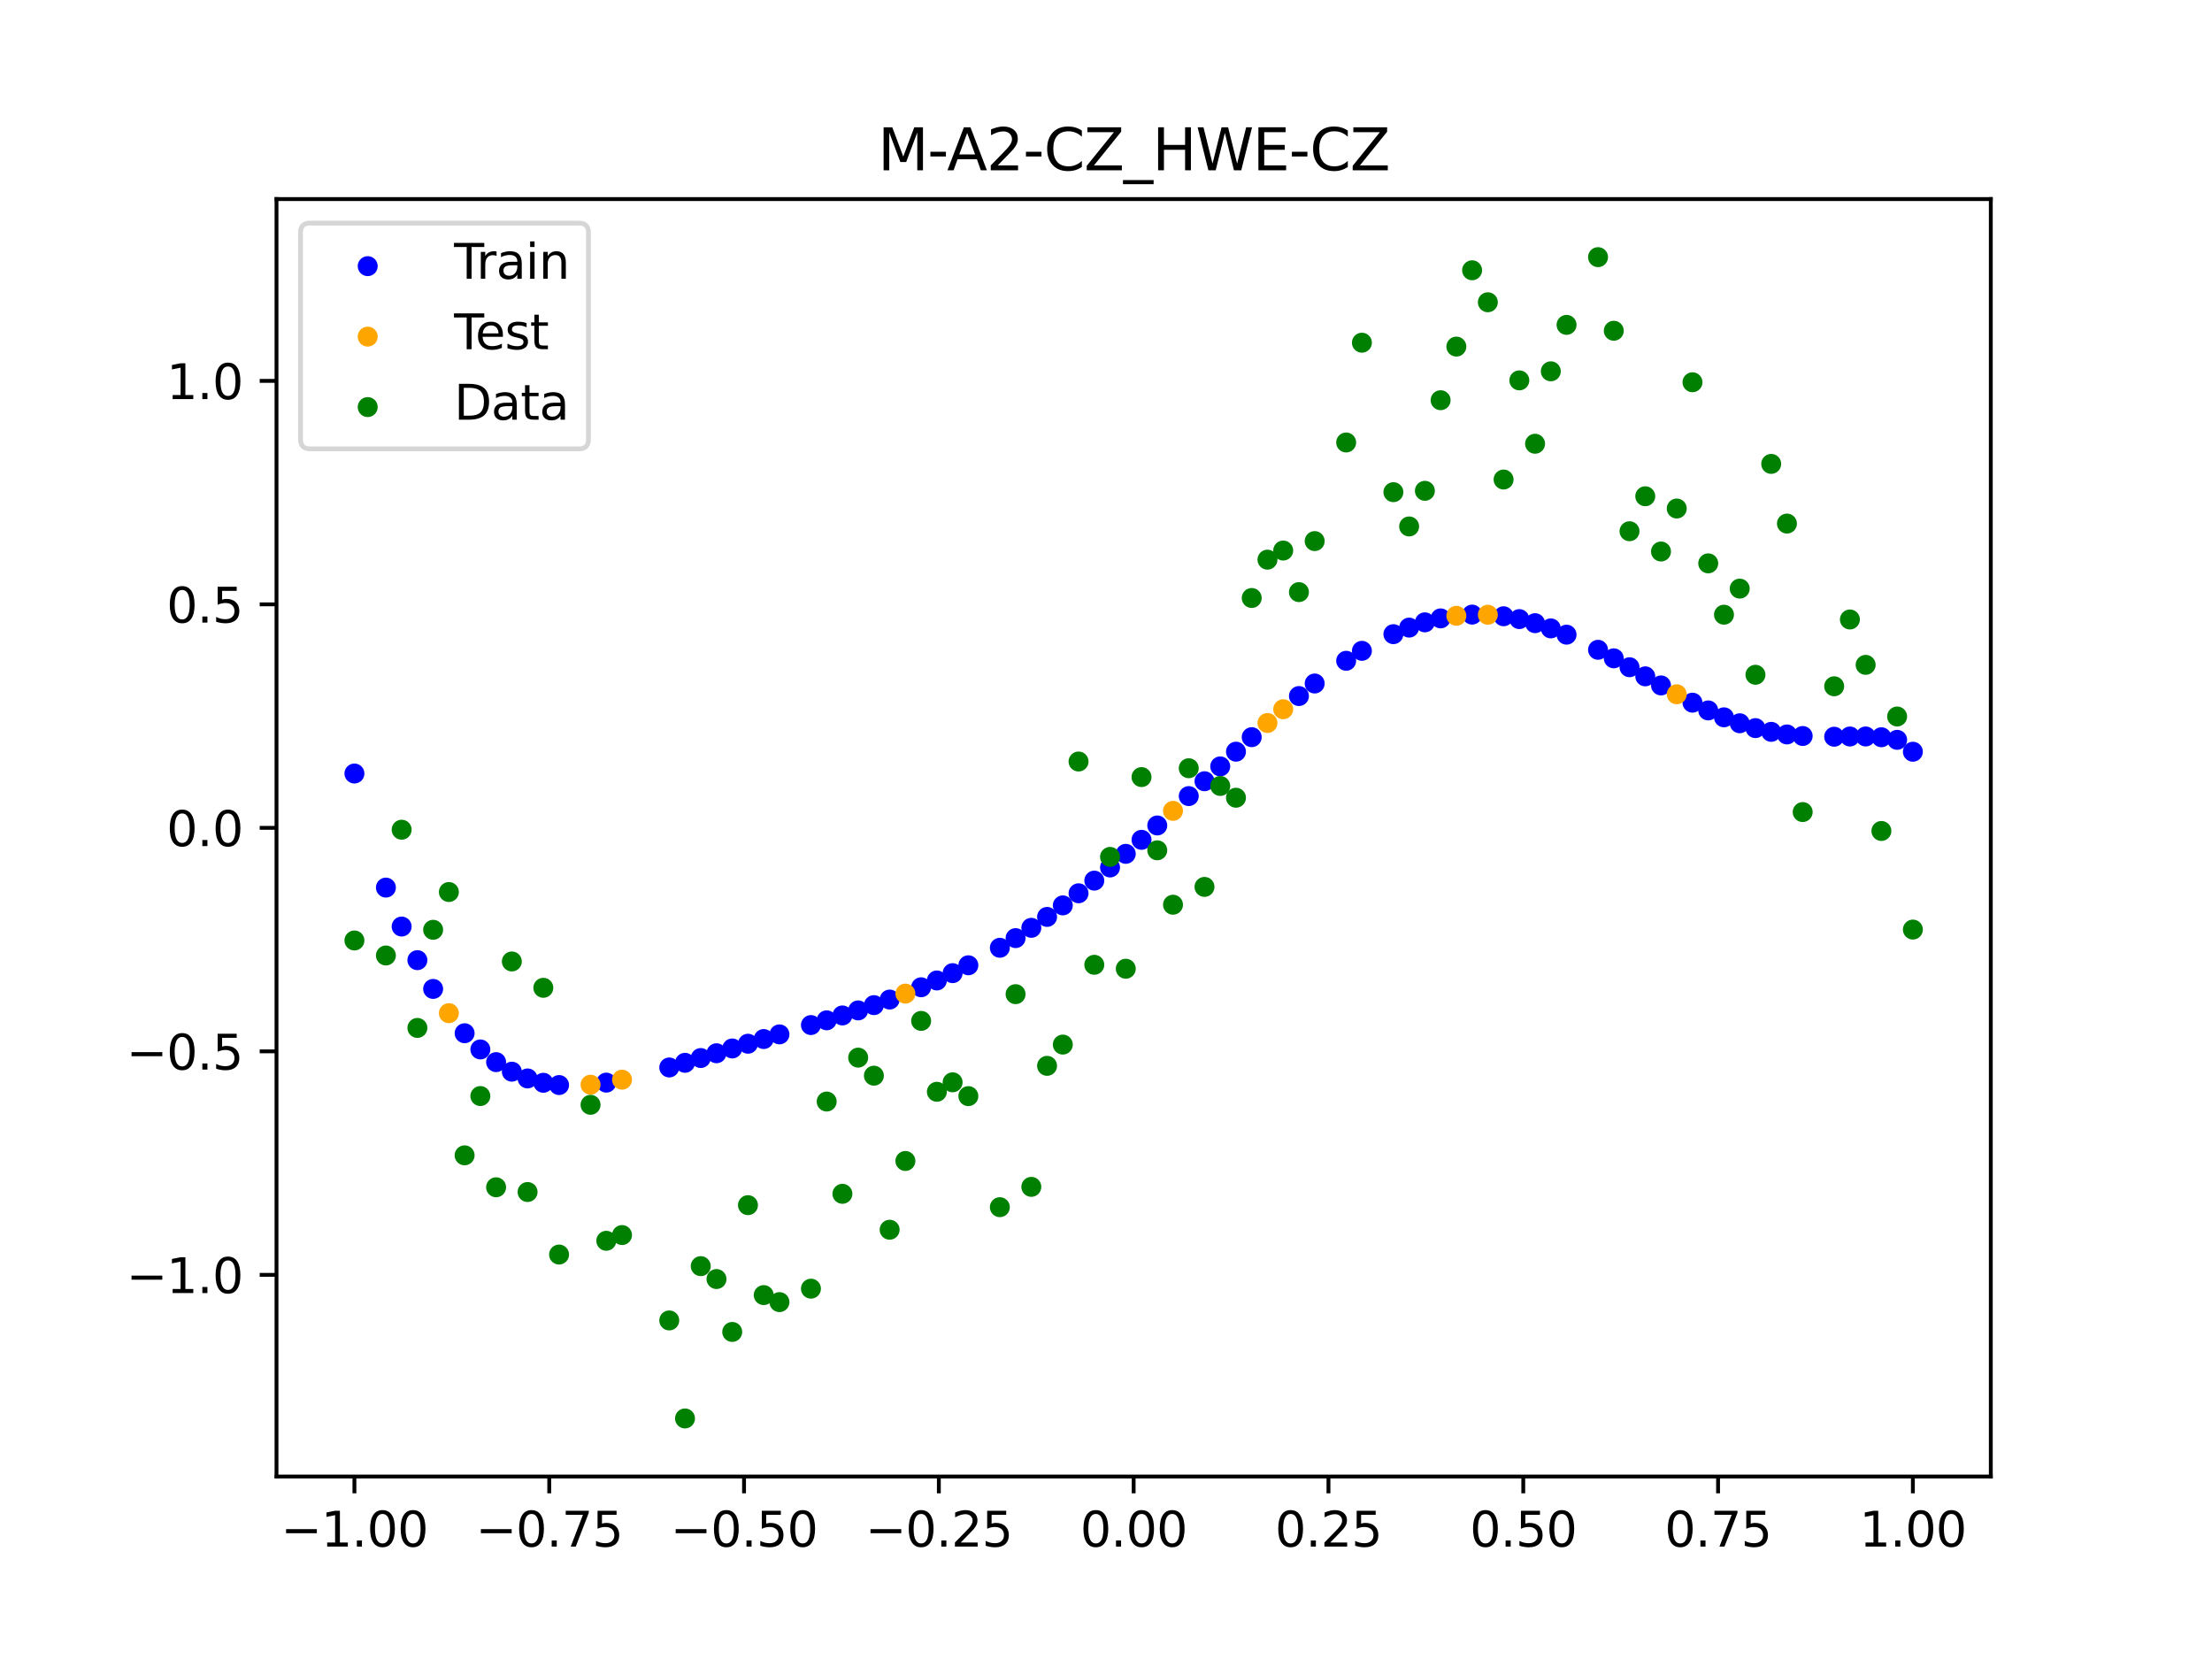 <?xml version="1.0" encoding="utf-8" standalone="no"?>
<!DOCTYPE svg PUBLIC "-//W3C//DTD SVG 1.1//EN"
  "http://www.w3.org/Graphics/SVG/1.1/DTD/svg11.dtd">
<svg xmlns:xlink="http://www.w3.org/1999/xlink" width="460.8pt" height="345.6pt" viewBox="0 0 460.8 345.6" xmlns="http://www.w3.org/2000/svg" version="1.1">
 <defs>
  <style type="text/css">*{stroke-linejoin: round; stroke-linecap: butt}</style>
 </defs>
 <g id="figure_1">
  <g id="patch_1">
   <path d="M 0 345.6 
L 460.8 345.6 
L 460.8 0 
L 0 0 
z
" style="fill: #ffffff"/>
  </g>
  <g id="axes_1">
   <g id="patch_2">
    <path d="M 57.6 307.584 
L 414.72 307.584 
L 414.72 41.472 
L 57.6 41.472 
z
" style="fill: #ffffff"/>
   </g>
   <g id="PathCollection_1">
    <defs>
     <path id="m7af7732589" d="M 0 1.581 
C 0.419 1.581 0.822 1.415 1.118 1.118 
C 1.415 0.822 1.581 0.419 1.581 0 
C 1.581 -0.419 1.415 -0.822 1.118 -1.118 
C 0.822 -1.415 0.419 -1.581 0 -1.581 
C -0.419 -1.581 -0.822 -1.415 -1.118 -1.118 
C -1.415 -0.822 -1.581 -0.419 -1.581 0 
C -1.581 0.419 -1.415 0.822 -1.118 1.118 
C -0.822 1.415 -0.419 1.581 0 1.581 
z
" style="stroke: #0000ff"/>
    </defs>
    <g clip-path="url(#p5c4ce1a249)">
     <use xlink:href="#m7af7732589" x="178.772" y="210.487" style="fill: #0000ff; stroke: #0000ff"/>
     <use xlink:href="#m7af7732589" x="234.52" y="177.871" style="fill: #0000ff; stroke: #0000ff"/>
     <use xlink:href="#m7af7732589" x="142.699" y="221.402" style="fill: #0000ff; stroke: #0000ff"/>
     <use xlink:href="#m7af7732589" x="336.18" y="137.141" style="fill: #0000ff; stroke: #0000ff"/>
     <use xlink:href="#m7af7732589" x="198.448" y="202.724" style="fill: #0000ff; stroke: #0000ff"/>
     <use xlink:href="#m7af7732589" x="80.391" y="184.902" style="fill: #0000ff; stroke: #0000ff"/>
     <use xlink:href="#m7af7732589" x="382.091" y="153.473" style="fill: #0000ff; stroke: #0000ff"/>
     <use xlink:href="#m7af7732589" x="391.929" y="153.583" style="fill: #0000ff; stroke: #0000ff"/>
     <use xlink:href="#m7af7732589" x="106.626" y="223.25" style="fill: #0000ff; stroke: #0000ff"/>
     <use xlink:href="#m7af7732589" x="300.107" y="128.823" style="fill: #0000ff; stroke: #0000ff"/>
     <use xlink:href="#m7af7732589" x="159.096" y="216.449" style="fill: #0000ff; stroke: #0000ff"/>
     <use xlink:href="#m7af7732589" x="368.973" y="152.457" style="fill: #0000ff; stroke: #0000ff"/>
     <use xlink:href="#m7af7732589" x="319.783" y="129.817" style="fill: #0000ff; stroke: #0000ff"/>
     <use xlink:href="#m7af7732589" x="113.185" y="225.563" style="fill: #0000ff; stroke: #0000ff"/>
     <use xlink:href="#m7af7732589" x="398.487" y="156.6" style="fill: #0000ff; stroke: #0000ff"/>
     <use xlink:href="#m7af7732589" x="155.816" y="217.427" style="fill: #0000ff; stroke: #0000ff"/>
     <use xlink:href="#m7af7732589" x="355.856" y="147.992" style="fill: #0000ff; stroke: #0000ff"/>
     <use xlink:href="#m7af7732589" x="211.565" y="195.427" style="fill: #0000ff; stroke: #0000ff"/>
     <use xlink:href="#m7af7732589" x="126.302" y="225.53" style="fill: #0000ff; stroke: #0000ff"/>
     <use xlink:href="#m7af7732589" x="254.196" y="159.655" style="fill: #0000ff; stroke: #0000ff"/>
     <use xlink:href="#m7af7732589" x="270.593" y="144.999" style="fill: #0000ff; stroke: #0000ff"/>
     <use xlink:href="#m7af7732589" x="346.018" y="142.788" style="fill: #0000ff; stroke: #0000ff"/>
     <use xlink:href="#m7af7732589" x="290.269" y="132.108" style="fill: #0000ff; stroke: #0000ff"/>
     <use xlink:href="#m7af7732589" x="339.459" y="138.999" style="fill: #0000ff; stroke: #0000ff"/>
     <use xlink:href="#m7af7732589" x="241.079" y="171.961" style="fill: #0000ff; stroke: #0000ff"/>
     <use xlink:href="#m7af7732589" x="208.286" y="197.441" style="fill: #0000ff; stroke: #0000ff"/>
     <use xlink:href="#m7af7732589" x="195.168" y="204.249" style="fill: #0000ff; stroke: #0000ff"/>
     <use xlink:href="#m7af7732589" x="273.872" y="142.386" style="fill: #0000ff; stroke: #0000ff"/>
     <use xlink:href="#m7af7732589" x="306.666" y="128.031" style="fill: #0000ff; stroke: #0000ff"/>
     <use xlink:href="#m7af7732589" x="362.415" y="150.669" style="fill: #0000ff; stroke: #0000ff"/>
     <use xlink:href="#m7af7732589" x="172.213" y="212.55" style="fill: #0000ff; stroke: #0000ff"/>
     <use xlink:href="#m7af7732589" x="109.905" y="224.659" style="fill: #0000ff; stroke: #0000ff"/>
     <use xlink:href="#m7af7732589" x="326.342" y="132.212" style="fill: #0000ff; stroke: #0000ff"/>
     <use xlink:href="#m7af7732589" x="185.33" y="208.225" style="fill: #0000ff; stroke: #0000ff"/>
     <use xlink:href="#m7af7732589" x="86.95" y="200.018" style="fill: #0000ff; stroke: #0000ff"/>
     <use xlink:href="#m7af7732589" x="182.051" y="209.387" style="fill: #0000ff; stroke: #0000ff"/>
     <use xlink:href="#m7af7732589" x="214.844" y="193.283" style="fill: #0000ff; stroke: #0000ff"/>
     <use xlink:href="#m7af7732589" x="385.37" y="153.427" style="fill: #0000ff; stroke: #0000ff"/>
     <use xlink:href="#m7af7732589" x="280.431" y="137.655" style="fill: #0000ff; stroke: #0000ff"/>
     <use xlink:href="#m7af7732589" x="73.833" y="161.139" style="fill: #0000ff; stroke: #0000ff"/>
     <use xlink:href="#m7af7732589" x="90.229" y="206.01" style="fill: #0000ff; stroke: #0000ff"/>
     <use xlink:href="#m7af7732589" x="316.504" y="128.969" style="fill: #0000ff; stroke: #0000ff"/>
     <use xlink:href="#m7af7732589" x="83.671" y="193.017" style="fill: #0000ff; stroke: #0000ff"/>
     <use xlink:href="#m7af7732589" x="227.962" y="183.451" style="fill: #0000ff; stroke: #0000ff"/>
     <use xlink:href="#m7af7732589" x="342.739" y="140.896" style="fill: #0000ff; stroke: #0000ff"/>
     <use xlink:href="#m7af7732589" x="313.224" y="128.38" style="fill: #0000ff; stroke: #0000ff"/>
     <use xlink:href="#m7af7732589" x="221.403" y="188.609" style="fill: #0000ff; stroke: #0000ff"/>
     <use xlink:href="#m7af7732589" x="293.548" y="130.744" style="fill: #0000ff; stroke: #0000ff"/>
     <use xlink:href="#m7af7732589" x="247.638" y="165.841" style="fill: #0000ff; stroke: #0000ff"/>
     <use xlink:href="#m7af7732589" x="139.42" y="222.372" style="fill: #0000ff; stroke: #0000ff"/>
     <use xlink:href="#m7af7732589" x="96.788" y="215.242" style="fill: #0000ff; stroke: #0000ff"/>
     <use xlink:href="#m7af7732589" x="201.727" y="201.086" style="fill: #0000ff; stroke: #0000ff"/>
     <use xlink:href="#m7af7732589" x="152.537" y="218.415" style="fill: #0000ff; stroke: #0000ff"/>
     <use xlink:href="#m7af7732589" x="323.062" y="130.906" style="fill: #0000ff; stroke: #0000ff"/>
     <use xlink:href="#m7af7732589" x="168.934" y="213.538" style="fill: #0000ff; stroke: #0000ff"/>
     <use xlink:href="#m7af7732589" x="231.241" y="180.709" style="fill: #0000ff; stroke: #0000ff"/>
     <use xlink:href="#m7af7732589" x="257.476" y="156.588" style="fill: #0000ff; stroke: #0000ff"/>
     <use xlink:href="#m7af7732589" x="296.828" y="129.645" style="fill: #0000ff; stroke: #0000ff"/>
     <use xlink:href="#m7af7732589" x="250.917" y="162.746" style="fill: #0000ff; stroke: #0000ff"/>
     <use xlink:href="#m7af7732589" x="100.067" y="218.617" style="fill: #0000ff; stroke: #0000ff"/>
     <use xlink:href="#m7af7732589" x="283.71" y="135.581" style="fill: #0000ff; stroke: #0000ff"/>
     <use xlink:href="#m7af7732589" x="103.347" y="221.262" style="fill: #0000ff; stroke: #0000ff"/>
     <use xlink:href="#m7af7732589" x="224.682" y="186.087" style="fill: #0000ff; stroke: #0000ff"/>
     <use xlink:href="#m7af7732589" x="116.464" y="226.035" style="fill: #0000ff; stroke: #0000ff"/>
     <use xlink:href="#m7af7732589" x="365.694" y="151.681" style="fill: #0000ff; stroke: #0000ff"/>
     <use xlink:href="#m7af7732589" x="191.889" y="205.667" style="fill: #0000ff; stroke: #0000ff"/>
     <use xlink:href="#m7af7732589" x="332.9" y="135.364" style="fill: #0000ff; stroke: #0000ff"/>
     <use xlink:href="#m7af7732589" x="352.577" y="146.379" style="fill: #0000ff; stroke: #0000ff"/>
     <use xlink:href="#m7af7732589" x="237.8" y="174.95" style="fill: #0000ff; stroke: #0000ff"/>
     <use xlink:href="#m7af7732589" x="218.124" y="191.009" style="fill: #0000ff; stroke: #0000ff"/>
     <use xlink:href="#m7af7732589" x="175.492" y="211.537" style="fill: #0000ff; stroke: #0000ff"/>
     <use xlink:href="#m7af7732589" x="375.532" y="153.322" style="fill: #0000ff; stroke: #0000ff"/>
     <use xlink:href="#m7af7732589" x="388.649" y="153.421" style="fill: #0000ff; stroke: #0000ff"/>
     <use xlink:href="#m7af7732589" x="372.253" y="152.998" style="fill: #0000ff; stroke: #0000ff"/>
     <use xlink:href="#m7af7732589" x="395.208" y="154.121" style="fill: #0000ff; stroke: #0000ff"/>
     <use xlink:href="#m7af7732589" x="359.135" y="149.432" style="fill: #0000ff; stroke: #0000ff"/>
     <use xlink:href="#m7af7732589" x="149.258" y="219.411" style="fill: #0000ff; stroke: #0000ff"/>
     <use xlink:href="#m7af7732589" x="162.375" y="215.479" style="fill: #0000ff; stroke: #0000ff"/>
     <use xlink:href="#m7af7732589" x="145.978" y="220.41" style="fill: #0000ff; stroke: #0000ff"/>
     <use xlink:href="#m7af7732589" x="260.755" y="153.566" style="fill: #0000ff; stroke: #0000ff"/>
    </g>
   </g>
   <g id="PathCollection_2">
    <defs>
     <path id="me46e980b21" d="M 0 1.581 
C 0.419 1.581 0.822 1.415 1.118 1.118 
C 1.415 0.822 1.581 0.419 1.581 0 
C 1.581 -0.419 1.415 -0.822 1.118 -1.118 
C 0.822 -1.415 0.419 -1.581 0 -1.581 
C -0.419 -1.581 -0.822 -1.415 -1.118 -1.118 
C -1.415 -0.822 -1.581 -0.419 -1.581 0 
C -1.581 0.419 -1.415 0.822 -1.118 1.118 
C -0.822 1.415 -0.419 1.581 0 1.581 
z
" style="stroke: #ffa500"/>
    </defs>
    <g clip-path="url(#p5c4ce1a249)">
     <use xlink:href="#me46e980b21" x="303.386" y="128.283" style="fill: #ffa500; stroke: #ffa500"/>
     <use xlink:href="#me46e980b21" x="309.945" y="128.065" style="fill: #ffa500; stroke: #ffa500"/>
     <use xlink:href="#me46e980b21" x="349.297" y="144.63" style="fill: #ffa500; stroke: #ffa500"/>
     <use xlink:href="#me46e980b21" x="129.581" y="224.915" style="fill: #ffa500; stroke: #ffa500"/>
     <use xlink:href="#me46e980b21" x="264.034" y="150.612" style="fill: #ffa500; stroke: #ffa500"/>
     <use xlink:href="#me46e980b21" x="267.314" y="147.749" style="fill: #ffa500; stroke: #ffa500"/>
     <use xlink:href="#me46e980b21" x="123.023" y="225.958" style="fill: #ffa500; stroke: #ffa500"/>
     <use xlink:href="#me46e980b21" x="244.358" y="168.918" style="fill: #ffa500; stroke: #ffa500"/>
     <use xlink:href="#me46e980b21" x="188.61" y="206.989" style="fill: #ffa500; stroke: #ffa500"/>
     <use xlink:href="#me46e980b21" x="93.509" y="211.062" style="fill: #ffa500; stroke: #ffa500"/>
    </g>
   </g>
   <g id="PathCollection_3">
    <defs>
     <path id="m1dec6537c4" d="M 0 1.581 
C 0.419 1.581 0.822 1.415 1.118 1.118 
C 1.415 0.822 1.581 0.419 1.581 0 
C 1.581 -0.419 1.415 -0.822 1.118 -1.118 
C 0.822 -1.415 0.419 -1.581 0 -1.581 
C -0.419 -1.581 -0.822 -1.415 -1.118 -1.118 
C -1.415 -0.822 -1.581 -0.419 -1.581 0 
C -1.581 0.419 -1.415 0.822 -1.118 1.118 
C -0.822 1.415 -0.419 1.581 0 1.581 
z
" style="stroke: #008000"/>
    </defs>
    <g clip-path="url(#p5c4ce1a249)">
     <use xlink:href="#m1dec6537c4" x="178.772" y="220.323" style="fill: #008000; stroke: #008000"/>
     <use xlink:href="#m1dec6537c4" x="234.52" y="201.804" style="fill: #008000; stroke: #008000"/>
     <use xlink:href="#m1dec6537c4" x="142.699" y="295.488" style="fill: #008000; stroke: #008000"/>
     <use xlink:href="#m1dec6537c4" x="336.18" y="68.903" style="fill: #008000; stroke: #008000"/>
     <use xlink:href="#m1dec6537c4" x="198.448" y="225.464" style="fill: #008000; stroke: #008000"/>
     <use xlink:href="#m1dec6537c4" x="80.391" y="199.045" style="fill: #008000; stroke: #008000"/>
     <use xlink:href="#m1dec6537c4" x="382.091" y="142.966" style="fill: #008000; stroke: #008000"/>
     <use xlink:href="#m1dec6537c4" x="391.929" y="173.105" style="fill: #008000; stroke: #008000"/>
     <use xlink:href="#m1dec6537c4" x="106.626" y="200.292" style="fill: #008000; stroke: #008000"/>
     <use xlink:href="#m1dec6537c4" x="300.107" y="83.37" style="fill: #008000; stroke: #008000"/>
     <use xlink:href="#m1dec6537c4" x="159.096" y="269.794" style="fill: #008000; stroke: #008000"/>
     <use xlink:href="#m1dec6537c4" x="368.973" y="96.637" style="fill: #008000; stroke: #008000"/>
     <use xlink:href="#m1dec6537c4" x="319.783" y="92.44" style="fill: #008000; stroke: #008000"/>
     <use xlink:href="#m1dec6537c4" x="113.185" y="205.778" style="fill: #008000; stroke: #008000"/>
     <use xlink:href="#m1dec6537c4" x="398.487" y="193.648" style="fill: #008000; stroke: #008000"/>
     <use xlink:href="#m1dec6537c4" x="155.816" y="251.055" style="fill: #008000; stroke: #008000"/>
     <use xlink:href="#m1dec6537c4" x="355.856" y="117.359" style="fill: #008000; stroke: #008000"/>
     <use xlink:href="#m1dec6537c4" x="211.565" y="207.101" style="fill: #008000; stroke: #008000"/>
     <use xlink:href="#m1dec6537c4" x="126.302" y="258.48" style="fill: #008000; stroke: #008000"/>
     <use xlink:href="#m1dec6537c4" x="254.196" y="163.728" style="fill: #008000; stroke: #008000"/>
     <use xlink:href="#m1dec6537c4" x="270.593" y="123.348" style="fill: #008000; stroke: #008000"/>
     <use xlink:href="#m1dec6537c4" x="346.018" y="114.889" style="fill: #008000; stroke: #008000"/>
     <use xlink:href="#m1dec6537c4" x="290.269" y="102.528" style="fill: #008000; stroke: #008000"/>
     <use xlink:href="#m1dec6537c4" x="339.459" y="110.666" style="fill: #008000; stroke: #008000"/>
     <use xlink:href="#m1dec6537c4" x="241.079" y="177.133" style="fill: #008000; stroke: #008000"/>
     <use xlink:href="#m1dec6537c4" x="208.286" y="251.477" style="fill: #008000; stroke: #008000"/>
     <use xlink:href="#m1dec6537c4" x="195.168" y="227.437" style="fill: #008000; stroke: #008000"/>
     <use xlink:href="#m1dec6537c4" x="273.872" y="112.721" style="fill: #008000; stroke: #008000"/>
     <use xlink:href="#m1dec6537c4" x="306.666" y="56.303" style="fill: #008000; stroke: #008000"/>
     <use xlink:href="#m1dec6537c4" x="362.415" y="122.619" style="fill: #008000; stroke: #008000"/>
     <use xlink:href="#m1dec6537c4" x="172.213" y="229.472" style="fill: #008000; stroke: #008000"/>
     <use xlink:href="#m1dec6537c4" x="109.905" y="248.318" style="fill: #008000; stroke: #008000"/>
     <use xlink:href="#m1dec6537c4" x="326.342" y="67.676" style="fill: #008000; stroke: #008000"/>
     <use xlink:href="#m1dec6537c4" x="185.33" y="256.174" style="fill: #008000; stroke: #008000"/>
     <use xlink:href="#m1dec6537c4" x="86.95" y="214.136" style="fill: #008000; stroke: #008000"/>
     <use xlink:href="#m1dec6537c4" x="182.051" y="224.084" style="fill: #008000; stroke: #008000"/>
     <use xlink:href="#m1dec6537c4" x="214.844" y="247.244" style="fill: #008000; stroke: #008000"/>
     <use xlink:href="#m1dec6537c4" x="385.37" y="129.05" style="fill: #008000; stroke: #008000"/>
     <use xlink:href="#m1dec6537c4" x="280.431" y="92.177" style="fill: #008000; stroke: #008000"/>
     <use xlink:href="#m1dec6537c4" x="73.833" y="195.919" style="fill: #008000; stroke: #008000"/>
     <use xlink:href="#m1dec6537c4" x="90.229" y="193.694" style="fill: #008000; stroke: #008000"/>
     <use xlink:href="#m1dec6537c4" x="316.504" y="79.238" style="fill: #008000; stroke: #008000"/>
     <use xlink:href="#m1dec6537c4" x="83.671" y="172.844" style="fill: #008000; stroke: #008000"/>
     <use xlink:href="#m1dec6537c4" x="227.962" y="200.985" style="fill: #008000; stroke: #008000"/>
     <use xlink:href="#m1dec6537c4" x="342.739" y="103.379" style="fill: #008000; stroke: #008000"/>
     <use xlink:href="#m1dec6537c4" x="313.224" y="99.894" style="fill: #008000; stroke: #008000"/>
     <use xlink:href="#m1dec6537c4" x="221.403" y="217.604" style="fill: #008000; stroke: #008000"/>
     <use xlink:href="#m1dec6537c4" x="293.548" y="109.667" style="fill: #008000; stroke: #008000"/>
     <use xlink:href="#m1dec6537c4" x="247.638" y="160.036" style="fill: #008000; stroke: #008000"/>
     <use xlink:href="#m1dec6537c4" x="139.42" y="275.069" style="fill: #008000; stroke: #008000"/>
     <use xlink:href="#m1dec6537c4" x="96.788" y="240.675" style="fill: #008000; stroke: #008000"/>
     <use xlink:href="#m1dec6537c4" x="201.727" y="228.344" style="fill: #008000; stroke: #008000"/>
     <use xlink:href="#m1dec6537c4" x="152.537" y="277.466" style="fill: #008000; stroke: #008000"/>
     <use xlink:href="#m1dec6537c4" x="323.062" y="77.352" style="fill: #008000; stroke: #008000"/>
     <use xlink:href="#m1dec6537c4" x="168.934" y="268.453" style="fill: #008000; stroke: #008000"/>
     <use xlink:href="#m1dec6537c4" x="231.241" y="178.506" style="fill: #008000; stroke: #008000"/>
     <use xlink:href="#m1dec6537c4" x="257.476" y="166.181" style="fill: #008000; stroke: #008000"/>
     <use xlink:href="#m1dec6537c4" x="296.828" y="102.245" style="fill: #008000; stroke: #008000"/>
     <use xlink:href="#m1dec6537c4" x="250.917" y="184.756" style="fill: #008000; stroke: #008000"/>
     <use xlink:href="#m1dec6537c4" x="100.067" y="228.327" style="fill: #008000; stroke: #008000"/>
     <use xlink:href="#m1dec6537c4" x="283.71" y="71.389" style="fill: #008000; stroke: #008000"/>
     <use xlink:href="#m1dec6537c4" x="103.347" y="247.332" style="fill: #008000; stroke: #008000"/>
     <use xlink:href="#m1dec6537c4" x="224.682" y="158.638" style="fill: #008000; stroke: #008000"/>
     <use xlink:href="#m1dec6537c4" x="116.464" y="261.345" style="fill: #008000; stroke: #008000"/>
     <use xlink:href="#m1dec6537c4" x="365.694" y="140.566" style="fill: #008000; stroke: #008000"/>
     <use xlink:href="#m1dec6537c4" x="191.889" y="212.67" style="fill: #008000; stroke: #008000"/>
     <use xlink:href="#m1dec6537c4" x="332.9" y="53.568" style="fill: #008000; stroke: #008000"/>
     <use xlink:href="#m1dec6537c4" x="352.577" y="79.631" style="fill: #008000; stroke: #008000"/>
     <use xlink:href="#m1dec6537c4" x="237.8" y="161.882" style="fill: #008000; stroke: #008000"/>
     <use xlink:href="#m1dec6537c4" x="218.124" y="222.035" style="fill: #008000; stroke: #008000"/>
     <use xlink:href="#m1dec6537c4" x="175.492" y="248.692" style="fill: #008000; stroke: #008000"/>
     <use xlink:href="#m1dec6537c4" x="375.532" y="169.168" style="fill: #008000; stroke: #008000"/>
     <use xlink:href="#m1dec6537c4" x="388.649" y="138.503" style="fill: #008000; stroke: #008000"/>
     <use xlink:href="#m1dec6537c4" x="372.253" y="109.071" style="fill: #008000; stroke: #008000"/>
     <use xlink:href="#m1dec6537c4" x="395.208" y="149.26" style="fill: #008000; stroke: #008000"/>
     <use xlink:href="#m1dec6537c4" x="359.135" y="128.053" style="fill: #008000; stroke: #008000"/>
     <use xlink:href="#m1dec6537c4" x="149.258" y="266.448" style="fill: #008000; stroke: #008000"/>
     <use xlink:href="#m1dec6537c4" x="162.375" y="271.254" style="fill: #008000; stroke: #008000"/>
     <use xlink:href="#m1dec6537c4" x="145.978" y="263.762" style="fill: #008000; stroke: #008000"/>
     <use xlink:href="#m1dec6537c4" x="260.755" y="124.573" style="fill: #008000; stroke: #008000"/>
    </g>
   </g>
   <g id="PathCollection_4">
    <g clip-path="url(#p5c4ce1a249)">
     <use xlink:href="#m1dec6537c4" x="303.386" y="72.202" style="fill: #008000; stroke: #008000"/>
     <use xlink:href="#m1dec6537c4" x="309.945" y="62.968" style="fill: #008000; stroke: #008000"/>
     <use xlink:href="#m1dec6537c4" x="349.297" y="105.934" style="fill: #008000; stroke: #008000"/>
     <use xlink:href="#m1dec6537c4" x="129.581" y="257.284" style="fill: #008000; stroke: #008000"/>
     <use xlink:href="#m1dec6537c4" x="264.034" y="116.589" style="fill: #008000; stroke: #008000"/>
     <use xlink:href="#m1dec6537c4" x="267.314" y="114.688" style="fill: #008000; stroke: #008000"/>
     <use xlink:href="#m1dec6537c4" x="123.023" y="230.152" style="fill: #008000; stroke: #008000"/>
     <use xlink:href="#m1dec6537c4" x="244.358" y="188.47" style="fill: #008000; stroke: #008000"/>
     <use xlink:href="#m1dec6537c4" x="188.61" y="241.853" style="fill: #008000; stroke: #008000"/>
     <use xlink:href="#m1dec6537c4" x="93.509" y="185.824" style="fill: #008000; stroke: #008000"/>
    </g>
   </g>
   <g id="matplotlib.axis_1">
    <g id="xtick_1">
     <g id="line2d_1">
      <defs>
       <path id="maa6d23171c" d="M 0 0 
L 0 3.5 
" style="stroke: #000000; stroke-width: 0.8"/>
      </defs>
      <g>
       <use xlink:href="#maa6d23171c" x="73.833" y="307.584" style="stroke: #000000; stroke-width: 0.8"/>
      </g>
     </g>
     <g id="text_1">
      <!-- −1.00 -->
      <g transform="translate(58.51 322.182) scale(0.1 -0.1)">
       <defs>
        <path id="DejaVuSans-2212" d="M 678 2272 
L 4684 2272 
L 4684 1741 
L 678 1741 
L 678 2272 
z
" transform="scale(0.016)"/>
        <path id="DejaVuSans-31" d="M 794 531 
L 1825 531 
L 1825 4091 
L 703 3866 
L 703 4441 
L 1819 4666 
L 2450 4666 
L 2450 531 
L 3481 531 
L 3481 0 
L 794 0 
L 794 531 
z
" transform="scale(0.016)"/>
        <path id="DejaVuSans-2e" d="M 684 794 
L 1344 794 
L 1344 0 
L 684 0 
L 684 794 
z
" transform="scale(0.016)"/>
        <path id="DejaVuSans-30" d="M 2034 4250 
Q 1547 4250 1301 3770 
Q 1056 3291 1056 2328 
Q 1056 1369 1301 889 
Q 1547 409 2034 409 
Q 2525 409 2770 889 
Q 3016 1369 3016 2328 
Q 3016 3291 2770 3770 
Q 2525 4250 2034 4250 
z
M 2034 4750 
Q 2819 4750 3233 4129 
Q 3647 3509 3647 2328 
Q 3647 1150 3233 529 
Q 2819 -91 2034 -91 
Q 1250 -91 836 529 
Q 422 1150 422 2328 
Q 422 3509 836 4129 
Q 1250 4750 2034 4750 
z
" transform="scale(0.016)"/>
       </defs>
       <use xlink:href="#DejaVuSans-2212"/>
       <use xlink:href="#DejaVuSans-31" x="83.789"/>
       <use xlink:href="#DejaVuSans-2e" x="147.412"/>
       <use xlink:href="#DejaVuSans-30" x="179.199"/>
       <use xlink:href="#DejaVuSans-30" x="242.822"/>
      </g>
     </g>
    </g>
    <g id="xtick_2">
     <g id="line2d_2">
      <g>
       <use xlink:href="#maa6d23171c" x="114.415" y="307.584" style="stroke: #000000; stroke-width: 0.8"/>
      </g>
     </g>
     <g id="text_2">
      <!-- −0.75 -->
      <g transform="translate(99.092 322.182) scale(0.1 -0.1)">
       <defs>
        <path id="DejaVuSans-37" d="M 525 4666 
L 3525 4666 
L 3525 4397 
L 1831 0 
L 1172 0 
L 2766 4134 
L 525 4134 
L 525 4666 
z
" transform="scale(0.016)"/>
        <path id="DejaVuSans-35" d="M 691 4666 
L 3169 4666 
L 3169 4134 
L 1269 4134 
L 1269 2991 
Q 1406 3038 1543 3061 
Q 1681 3084 1819 3084 
Q 2600 3084 3056 2656 
Q 3513 2228 3513 1497 
Q 3513 744 3044 326 
Q 2575 -91 1722 -91 
Q 1428 -91 1123 -41 
Q 819 9 494 109 
L 494 744 
Q 775 591 1075 516 
Q 1375 441 1709 441 
Q 2250 441 2565 725 
Q 2881 1009 2881 1497 
Q 2881 1984 2565 2268 
Q 2250 2553 1709 2553 
Q 1456 2553 1204 2497 
Q 953 2441 691 2322 
L 691 4666 
z
" transform="scale(0.016)"/>
       </defs>
       <use xlink:href="#DejaVuSans-2212"/>
       <use xlink:href="#DejaVuSans-30" x="83.789"/>
       <use xlink:href="#DejaVuSans-2e" x="147.412"/>
       <use xlink:href="#DejaVuSans-37" x="179.199"/>
       <use xlink:href="#DejaVuSans-35" x="242.822"/>
      </g>
     </g>
    </g>
    <g id="xtick_3">
     <g id="line2d_3">
      <g>
       <use xlink:href="#maa6d23171c" x="154.996" y="307.584" style="stroke: #000000; stroke-width: 0.8"/>
      </g>
     </g>
     <g id="text_3">
      <!-- −0.50 -->
      <g transform="translate(139.674 322.182) scale(0.1 -0.1)">
       <use xlink:href="#DejaVuSans-2212"/>
       <use xlink:href="#DejaVuSans-30" x="83.789"/>
       <use xlink:href="#DejaVuSans-2e" x="147.412"/>
       <use xlink:href="#DejaVuSans-35" x="179.199"/>
       <use xlink:href="#DejaVuSans-30" x="242.822"/>
      </g>
     </g>
    </g>
    <g id="xtick_4">
     <g id="line2d_4">
      <g>
       <use xlink:href="#maa6d23171c" x="195.578" y="307.584" style="stroke: #000000; stroke-width: 0.8"/>
      </g>
     </g>
     <g id="text_4">
      <!-- −0.25 -->
      <g transform="translate(180.256 322.182) scale(0.1 -0.1)">
       <defs>
        <path id="DejaVuSans-32" d="M 1228 531 
L 3431 531 
L 3431 0 
L 469 0 
L 469 531 
Q 828 903 1448 1529 
Q 2069 2156 2228 2338 
Q 2531 2678 2651 2914 
Q 2772 3150 2772 3378 
Q 2772 3750 2511 3984 
Q 2250 4219 1831 4219 
Q 1534 4219 1204 4116 
Q 875 4013 500 3803 
L 500 4441 
Q 881 4594 1212 4672 
Q 1544 4750 1819 4750 
Q 2544 4750 2975 4387 
Q 3406 4025 3406 3419 
Q 3406 3131 3298 2873 
Q 3191 2616 2906 2266 
Q 2828 2175 2409 1742 
Q 1991 1309 1228 531 
z
" transform="scale(0.016)"/>
       </defs>
       <use xlink:href="#DejaVuSans-2212"/>
       <use xlink:href="#DejaVuSans-30" x="83.789"/>
       <use xlink:href="#DejaVuSans-2e" x="147.412"/>
       <use xlink:href="#DejaVuSans-32" x="179.199"/>
       <use xlink:href="#DejaVuSans-35" x="242.822"/>
      </g>
     </g>
    </g>
    <g id="xtick_5">
     <g id="line2d_5">
      <g>
       <use xlink:href="#maa6d23171c" x="236.16" y="307.584" style="stroke: #000000; stroke-width: 0.8"/>
      </g>
     </g>
     <g id="text_5">
      <!-- 0.00 -->
      <g transform="translate(225.027 322.182) scale(0.1 -0.1)">
       <use xlink:href="#DejaVuSans-30"/>
       <use xlink:href="#DejaVuSans-2e" x="63.623"/>
       <use xlink:href="#DejaVuSans-30" x="95.41"/>
       <use xlink:href="#DejaVuSans-30" x="159.033"/>
      </g>
     </g>
    </g>
    <g id="xtick_6">
     <g id="line2d_6">
      <g>
       <use xlink:href="#maa6d23171c" x="276.742" y="307.584" style="stroke: #000000; stroke-width: 0.8"/>
      </g>
     </g>
     <g id="text_6">
      <!-- 0.25 -->
      <g transform="translate(265.609 322.182) scale(0.1 -0.1)">
       <use xlink:href="#DejaVuSans-30"/>
       <use xlink:href="#DejaVuSans-2e" x="63.623"/>
       <use xlink:href="#DejaVuSans-32" x="95.41"/>
       <use xlink:href="#DejaVuSans-35" x="159.033"/>
      </g>
     </g>
    </g>
    <g id="xtick_7">
     <g id="line2d_7">
      <g>
       <use xlink:href="#maa6d23171c" x="317.324" y="307.584" style="stroke: #000000; stroke-width: 0.8"/>
      </g>
     </g>
     <g id="text_7">
      <!-- 0.50 -->
      <g transform="translate(306.191 322.182) scale(0.1 -0.1)">
       <use xlink:href="#DejaVuSans-30"/>
       <use xlink:href="#DejaVuSans-2e" x="63.623"/>
       <use xlink:href="#DejaVuSans-35" x="95.41"/>
       <use xlink:href="#DejaVuSans-30" x="159.033"/>
      </g>
     </g>
    </g>
    <g id="xtick_8">
     <g id="line2d_8">
      <g>
       <use xlink:href="#maa6d23171c" x="357.905" y="307.584" style="stroke: #000000; stroke-width: 0.8"/>
      </g>
     </g>
     <g id="text_8">
      <!-- 0.75 -->
      <g transform="translate(346.773 322.182) scale(0.1 -0.1)">
       <use xlink:href="#DejaVuSans-30"/>
       <use xlink:href="#DejaVuSans-2e" x="63.623"/>
       <use xlink:href="#DejaVuSans-37" x="95.41"/>
       <use xlink:href="#DejaVuSans-35" x="159.033"/>
      </g>
     </g>
    </g>
    <g id="xtick_9">
     <g id="line2d_9">
      <g>
       <use xlink:href="#maa6d23171c" x="398.487" y="307.584" style="stroke: #000000; stroke-width: 0.8"/>
      </g>
     </g>
     <g id="text_9">
      <!-- 1.00 -->
      <g transform="translate(387.354 322.182) scale(0.1 -0.1)">
       <use xlink:href="#DejaVuSans-31"/>
       <use xlink:href="#DejaVuSans-2e" x="63.623"/>
       <use xlink:href="#DejaVuSans-30" x="95.41"/>
       <use xlink:href="#DejaVuSans-30" x="159.033"/>
      </g>
     </g>
    </g>
   </g>
   <g id="matplotlib.axis_2">
    <g id="ytick_1">
     <g id="line2d_10">
      <defs>
       <path id="mde7eaeb7e6" d="M 0 0 
L -3.5 0 
" style="stroke: #000000; stroke-width: 0.8"/>
      </defs>
      <g>
       <use xlink:href="#mde7eaeb7e6" x="57.6" y="265.57" style="stroke: #000000; stroke-width: 0.8"/>
      </g>
     </g>
     <g id="text_10">
      <!-- −1.0 -->
      <g transform="translate(26.317 269.37) scale(0.1 -0.1)">
       <use xlink:href="#DejaVuSans-2212"/>
       <use xlink:href="#DejaVuSans-31" x="83.789"/>
       <use xlink:href="#DejaVuSans-2e" x="147.412"/>
       <use xlink:href="#DejaVuSans-30" x="179.199"/>
      </g>
     </g>
    </g>
    <g id="ytick_2">
     <g id="line2d_11">
      <g>
       <use xlink:href="#mde7eaeb7e6" x="57.6" y="219.014" style="stroke: #000000; stroke-width: 0.8"/>
      </g>
     </g>
     <g id="text_11">
      <!-- −0.5 -->
      <g transform="translate(26.317 222.813) scale(0.1 -0.1)">
       <use xlink:href="#DejaVuSans-2212"/>
       <use xlink:href="#DejaVuSans-30" x="83.789"/>
       <use xlink:href="#DejaVuSans-2e" x="147.412"/>
       <use xlink:href="#DejaVuSans-35" x="179.199"/>
      </g>
     </g>
    </g>
    <g id="ytick_3">
     <g id="line2d_12">
      <g>
       <use xlink:href="#mde7eaeb7e6" x="57.6" y="172.457" style="stroke: #000000; stroke-width: 0.8"/>
      </g>
     </g>
     <g id="text_12">
      <!-- 0.0 -->
      <g transform="translate(34.697 176.256) scale(0.1 -0.1)">
       <use xlink:href="#DejaVuSans-30"/>
       <use xlink:href="#DejaVuSans-2e" x="63.623"/>
       <use xlink:href="#DejaVuSans-30" x="95.41"/>
      </g>
     </g>
    </g>
    <g id="ytick_4">
     <g id="line2d_13">
      <g>
       <use xlink:href="#mde7eaeb7e6" x="57.6" y="125.9" style="stroke: #000000; stroke-width: 0.8"/>
      </g>
     </g>
     <g id="text_13">
      <!-- 0.5 -->
      <g transform="translate(34.697 129.699) scale(0.1 -0.1)">
       <use xlink:href="#DejaVuSans-30"/>
       <use xlink:href="#DejaVuSans-2e" x="63.623"/>
       <use xlink:href="#DejaVuSans-35" x="95.41"/>
      </g>
     </g>
    </g>
    <g id="ytick_5">
     <g id="line2d_14">
      <g>
       <use xlink:href="#mde7eaeb7e6" x="57.6" y="79.343" style="stroke: #000000; stroke-width: 0.8"/>
      </g>
     </g>
     <g id="text_14">
      <!-- 1.0 -->
      <g transform="translate(34.697 83.143) scale(0.1 -0.1)">
       <use xlink:href="#DejaVuSans-31"/>
       <use xlink:href="#DejaVuSans-2e" x="63.623"/>
       <use xlink:href="#DejaVuSans-30" x="95.41"/>
      </g>
     </g>
    </g>
   </g>
   <g id="patch_3">
    <path d="M 57.6 307.584 
L 57.6 41.472 
" style="fill: none; stroke: #000000; stroke-width: 0.8; stroke-linejoin: miter; stroke-linecap: square"/>
   </g>
   <g id="patch_4">
    <path d="M 414.72 307.584 
L 414.72 41.472 
" style="fill: none; stroke: #000000; stroke-width: 0.8; stroke-linejoin: miter; stroke-linecap: square"/>
   </g>
   <g id="patch_5">
    <path d="M 57.6 307.584 
L 414.72 307.584 
" style="fill: none; stroke: #000000; stroke-width: 0.8; stroke-linejoin: miter; stroke-linecap: square"/>
   </g>
   <g id="patch_6">
    <path d="M 57.6 41.472 
L 414.72 41.472 
" style="fill: none; stroke: #000000; stroke-width: 0.8; stroke-linejoin: miter; stroke-linecap: square"/>
   </g>
   <g id="text_15">
    <!-- M-A2-CZ_HWE-CZ -->
    <g transform="translate(182.867 35.472) scale(0.12 -0.12)">
     <defs>
      <path id="DejaVuSans-4d" d="M 628 4666 
L 1569 4666 
L 2759 1491 
L 3956 4666 
L 4897 4666 
L 4897 0 
L 4281 0 
L 4281 4097 
L 3078 897 
L 2444 897 
L 1241 4097 
L 1241 0 
L 628 0 
L 628 4666 
z
" transform="scale(0.016)"/>
      <path id="DejaVuSans-2d" d="M 313 2009 
L 1997 2009 
L 1997 1497 
L 313 1497 
L 313 2009 
z
" transform="scale(0.016)"/>
      <path id="DejaVuSans-41" d="M 2188 4044 
L 1331 1722 
L 3047 1722 
L 2188 4044 
z
M 1831 4666 
L 2547 4666 
L 4325 0 
L 3669 0 
L 3244 1197 
L 1141 1197 
L 716 0 
L 50 0 
L 1831 4666 
z
" transform="scale(0.016)"/>
      <path id="DejaVuSans-43" d="M 4122 4306 
L 4122 3641 
Q 3803 3938 3442 4084 
Q 3081 4231 2675 4231 
Q 1875 4231 1450 3742 
Q 1025 3253 1025 2328 
Q 1025 1406 1450 917 
Q 1875 428 2675 428 
Q 3081 428 3442 575 
Q 3803 722 4122 1019 
L 4122 359 
Q 3791 134 3420 21 
Q 3050 -91 2638 -91 
Q 1578 -91 968 557 
Q 359 1206 359 2328 
Q 359 3453 968 4101 
Q 1578 4750 2638 4750 
Q 3056 4750 3426 4639 
Q 3797 4528 4122 4306 
z
" transform="scale(0.016)"/>
      <path id="DejaVuSans-5a" d="M 359 4666 
L 4025 4666 
L 4025 4184 
L 1075 531 
L 4097 531 
L 4097 0 
L 288 0 
L 288 481 
L 3238 4134 
L 359 4134 
L 359 4666 
z
" transform="scale(0.016)"/>
      <path id="DejaVuSans-5f" d="M 3263 -1063 
L 3263 -1509 
L -63 -1509 
L -63 -1063 
L 3263 -1063 
z
" transform="scale(0.016)"/>
      <path id="DejaVuSans-48" d="M 628 4666 
L 1259 4666 
L 1259 2753 
L 3553 2753 
L 3553 4666 
L 4184 4666 
L 4184 0 
L 3553 0 
L 3553 2222 
L 1259 2222 
L 1259 0 
L 628 0 
L 628 4666 
z
" transform="scale(0.016)"/>
      <path id="DejaVuSans-57" d="M 213 4666 
L 850 4666 
L 1831 722 
L 2809 4666 
L 3519 4666 
L 4500 722 
L 5478 4666 
L 6119 4666 
L 4947 0 
L 4153 0 
L 3169 4050 
L 2175 0 
L 1381 0 
L 213 4666 
z
" transform="scale(0.016)"/>
      <path id="DejaVuSans-45" d="M 628 4666 
L 3578 4666 
L 3578 4134 
L 1259 4134 
L 1259 2753 
L 3481 2753 
L 3481 2222 
L 1259 2222 
L 1259 531 
L 3634 531 
L 3634 0 
L 628 0 
L 628 4666 
z
" transform="scale(0.016)"/>
     </defs>
     <use xlink:href="#DejaVuSans-4d"/>
     <use xlink:href="#DejaVuSans-2d" x="86.279"/>
     <use xlink:href="#DejaVuSans-41" x="120.113"/>
     <use xlink:href="#DejaVuSans-32" x="188.521"/>
     <use xlink:href="#DejaVuSans-2d" x="252.145"/>
     <use xlink:href="#DejaVuSans-43" x="288.229"/>
     <use xlink:href="#DejaVuSans-5a" x="358.053"/>
     <use xlink:href="#DejaVuSans-5f" x="426.559"/>
     <use xlink:href="#DejaVuSans-48" x="476.559"/>
     <use xlink:href="#DejaVuSans-57" x="551.754"/>
     <use xlink:href="#DejaVuSans-45" x="650.631"/>
     <use xlink:href="#DejaVuSans-2d" x="713.814"/>
     <use xlink:href="#DejaVuSans-43" x="749.898"/>
     <use xlink:href="#DejaVuSans-5a" x="819.723"/>
    </g>
   </g>
   <g id="legend_1">
    <g id="patch_7">
     <path d="M 64.6 93.506 
L 120.588 93.506 
Q 122.588 93.506 122.588 91.506 
L 122.588 48.472 
Q 122.588 46.472 120.588 46.472 
L 64.6 46.472 
Q 62.6 46.472 62.6 48.472 
L 62.6 91.506 
Q 62.6 93.506 64.6 93.506 
z
" style="fill: #ffffff; opacity: 0.8; stroke: #cccccc; stroke-linejoin: miter"/>
    </g>
    <g id="PathCollection_5">
     <g>
      <use xlink:href="#m7af7732589" x="76.6" y="55.445" style="fill: #0000ff; stroke: #0000ff"/>
     </g>
    </g>
    <g id="text_16">
     <!-- Train -->
     <g transform="translate(94.6 58.07) scale(0.1 -0.1)">
      <defs>
       <path id="DejaVuSans-54" d="M -19 4666 
L 3928 4666 
L 3928 4134 
L 2272 4134 
L 2272 0 
L 1638 0 
L 1638 4134 
L -19 4134 
L -19 4666 
z
" transform="scale(0.016)"/>
       <path id="DejaVuSans-72" d="M 2631 2963 
Q 2534 3019 2420 3045 
Q 2306 3072 2169 3072 
Q 1681 3072 1420 2755 
Q 1159 2438 1159 1844 
L 1159 0 
L 581 0 
L 581 3500 
L 1159 3500 
L 1159 2956 
Q 1341 3275 1631 3429 
Q 1922 3584 2338 3584 
Q 2397 3584 2469 3576 
Q 2541 3569 2628 3553 
L 2631 2963 
z
" transform="scale(0.016)"/>
       <path id="DejaVuSans-61" d="M 2194 1759 
Q 1497 1759 1228 1600 
Q 959 1441 959 1056 
Q 959 750 1161 570 
Q 1363 391 1709 391 
Q 2188 391 2477 730 
Q 2766 1069 2766 1631 
L 2766 1759 
L 2194 1759 
z
M 3341 1997 
L 3341 0 
L 2766 0 
L 2766 531 
Q 2569 213 2275 61 
Q 1981 -91 1556 -91 
Q 1019 -91 701 211 
Q 384 513 384 1019 
Q 384 1609 779 1909 
Q 1175 2209 1959 2209 
L 2766 2209 
L 2766 2266 
Q 2766 2663 2505 2880 
Q 2244 3097 1772 3097 
Q 1472 3097 1187 3025 
Q 903 2953 641 2809 
L 641 3341 
Q 956 3463 1253 3523 
Q 1550 3584 1831 3584 
Q 2591 3584 2966 3190 
Q 3341 2797 3341 1997 
z
" transform="scale(0.016)"/>
       <path id="DejaVuSans-69" d="M 603 3500 
L 1178 3500 
L 1178 0 
L 603 0 
L 603 3500 
z
M 603 4863 
L 1178 4863 
L 1178 4134 
L 603 4134 
L 603 4863 
z
" transform="scale(0.016)"/>
       <path id="DejaVuSans-6e" d="M 3513 2113 
L 3513 0 
L 2938 0 
L 2938 2094 
Q 2938 2591 2744 2837 
Q 2550 3084 2163 3084 
Q 1697 3084 1428 2787 
Q 1159 2491 1159 1978 
L 1159 0 
L 581 0 
L 581 3500 
L 1159 3500 
L 1159 2956 
Q 1366 3272 1645 3428 
Q 1925 3584 2291 3584 
Q 2894 3584 3203 3211 
Q 3513 2838 3513 2113 
z
" transform="scale(0.016)"/>
      </defs>
      <use xlink:href="#DejaVuSans-54"/>
      <use xlink:href="#DejaVuSans-72" x="46.334"/>
      <use xlink:href="#DejaVuSans-61" x="87.447"/>
      <use xlink:href="#DejaVuSans-69" x="148.727"/>
      <use xlink:href="#DejaVuSans-6e" x="176.51"/>
     </g>
    </g>
    <g id="PathCollection_6">
     <g>
      <use xlink:href="#me46e980b21" x="76.6" y="70.124" style="fill: #ffa500; stroke: #ffa500"/>
     </g>
    </g>
    <g id="text_17">
     <!-- Test -->
     <g transform="translate(94.6 72.749) scale(0.1 -0.1)">
      <defs>
       <path id="DejaVuSans-65" d="M 3597 1894 
L 3597 1613 
L 953 1613 
Q 991 1019 1311 708 
Q 1631 397 2203 397 
Q 2534 397 2845 478 
Q 3156 559 3463 722 
L 3463 178 
Q 3153 47 2828 -22 
Q 2503 -91 2169 -91 
Q 1331 -91 842 396 
Q 353 884 353 1716 
Q 353 2575 817 3079 
Q 1281 3584 2069 3584 
Q 2775 3584 3186 3129 
Q 3597 2675 3597 1894 
z
M 3022 2063 
Q 3016 2534 2758 2815 
Q 2500 3097 2075 3097 
Q 1594 3097 1305 2825 
Q 1016 2553 972 2059 
L 3022 2063 
z
" transform="scale(0.016)"/>
       <path id="DejaVuSans-73" d="M 2834 3397 
L 2834 2853 
Q 2591 2978 2328 3040 
Q 2066 3103 1784 3103 
Q 1356 3103 1142 2972 
Q 928 2841 928 2578 
Q 928 2378 1081 2264 
Q 1234 2150 1697 2047 
L 1894 2003 
Q 2506 1872 2764 1633 
Q 3022 1394 3022 966 
Q 3022 478 2636 193 
Q 2250 -91 1575 -91 
Q 1294 -91 989 -36 
Q 684 19 347 128 
L 347 722 
Q 666 556 975 473 
Q 1284 391 1588 391 
Q 1994 391 2212 530 
Q 2431 669 2431 922 
Q 2431 1156 2273 1281 
Q 2116 1406 1581 1522 
L 1381 1569 
Q 847 1681 609 1914 
Q 372 2147 372 2553 
Q 372 3047 722 3315 
Q 1072 3584 1716 3584 
Q 2034 3584 2315 3537 
Q 2597 3491 2834 3397 
z
" transform="scale(0.016)"/>
       <path id="DejaVuSans-74" d="M 1172 4494 
L 1172 3500 
L 2356 3500 
L 2356 3053 
L 1172 3053 
L 1172 1153 
Q 1172 725 1289 603 
Q 1406 481 1766 481 
L 2356 481 
L 2356 0 
L 1766 0 
Q 1100 0 847 248 
Q 594 497 594 1153 
L 594 3053 
L 172 3053 
L 172 3500 
L 594 3500 
L 594 4494 
L 1172 4494 
z
" transform="scale(0.016)"/>
      </defs>
      <use xlink:href="#DejaVuSans-54"/>
      <use xlink:href="#DejaVuSans-65" x="44.084"/>
      <use xlink:href="#DejaVuSans-73" x="105.607"/>
      <use xlink:href="#DejaVuSans-74" x="157.707"/>
     </g>
    </g>
    <g id="PathCollection_7">
     <g>
      <use xlink:href="#m1dec6537c4" x="76.6" y="84.802" style="fill: #008000; stroke: #008000"/>
     </g>
    </g>
    <g id="text_18">
     <!-- Data -->
     <g transform="translate(94.6 87.427) scale(0.1 -0.1)">
      <defs>
       <path id="DejaVuSans-44" d="M 1259 4147 
L 1259 519 
L 2022 519 
Q 2988 519 3436 956 
Q 3884 1394 3884 2338 
Q 3884 3275 3436 3711 
Q 2988 4147 2022 4147 
L 1259 4147 
z
M 628 4666 
L 1925 4666 
Q 3281 4666 3915 4102 
Q 4550 3538 4550 2338 
Q 4550 1131 3912 565 
Q 3275 0 1925 0 
L 628 0 
L 628 4666 
z
" transform="scale(0.016)"/>
      </defs>
      <use xlink:href="#DejaVuSans-44"/>
      <use xlink:href="#DejaVuSans-61" x="77.002"/>
      <use xlink:href="#DejaVuSans-74" x="138.281"/>
      <use xlink:href="#DejaVuSans-61" x="177.49"/>
     </g>
    </g>
   </g>
  </g>
 </g>
 <defs>
  <clipPath id="p5c4ce1a249">
   <rect x="57.6" y="41.472" width="357.12" height="266.112"/>
  </clipPath>
 </defs>
</svg>
